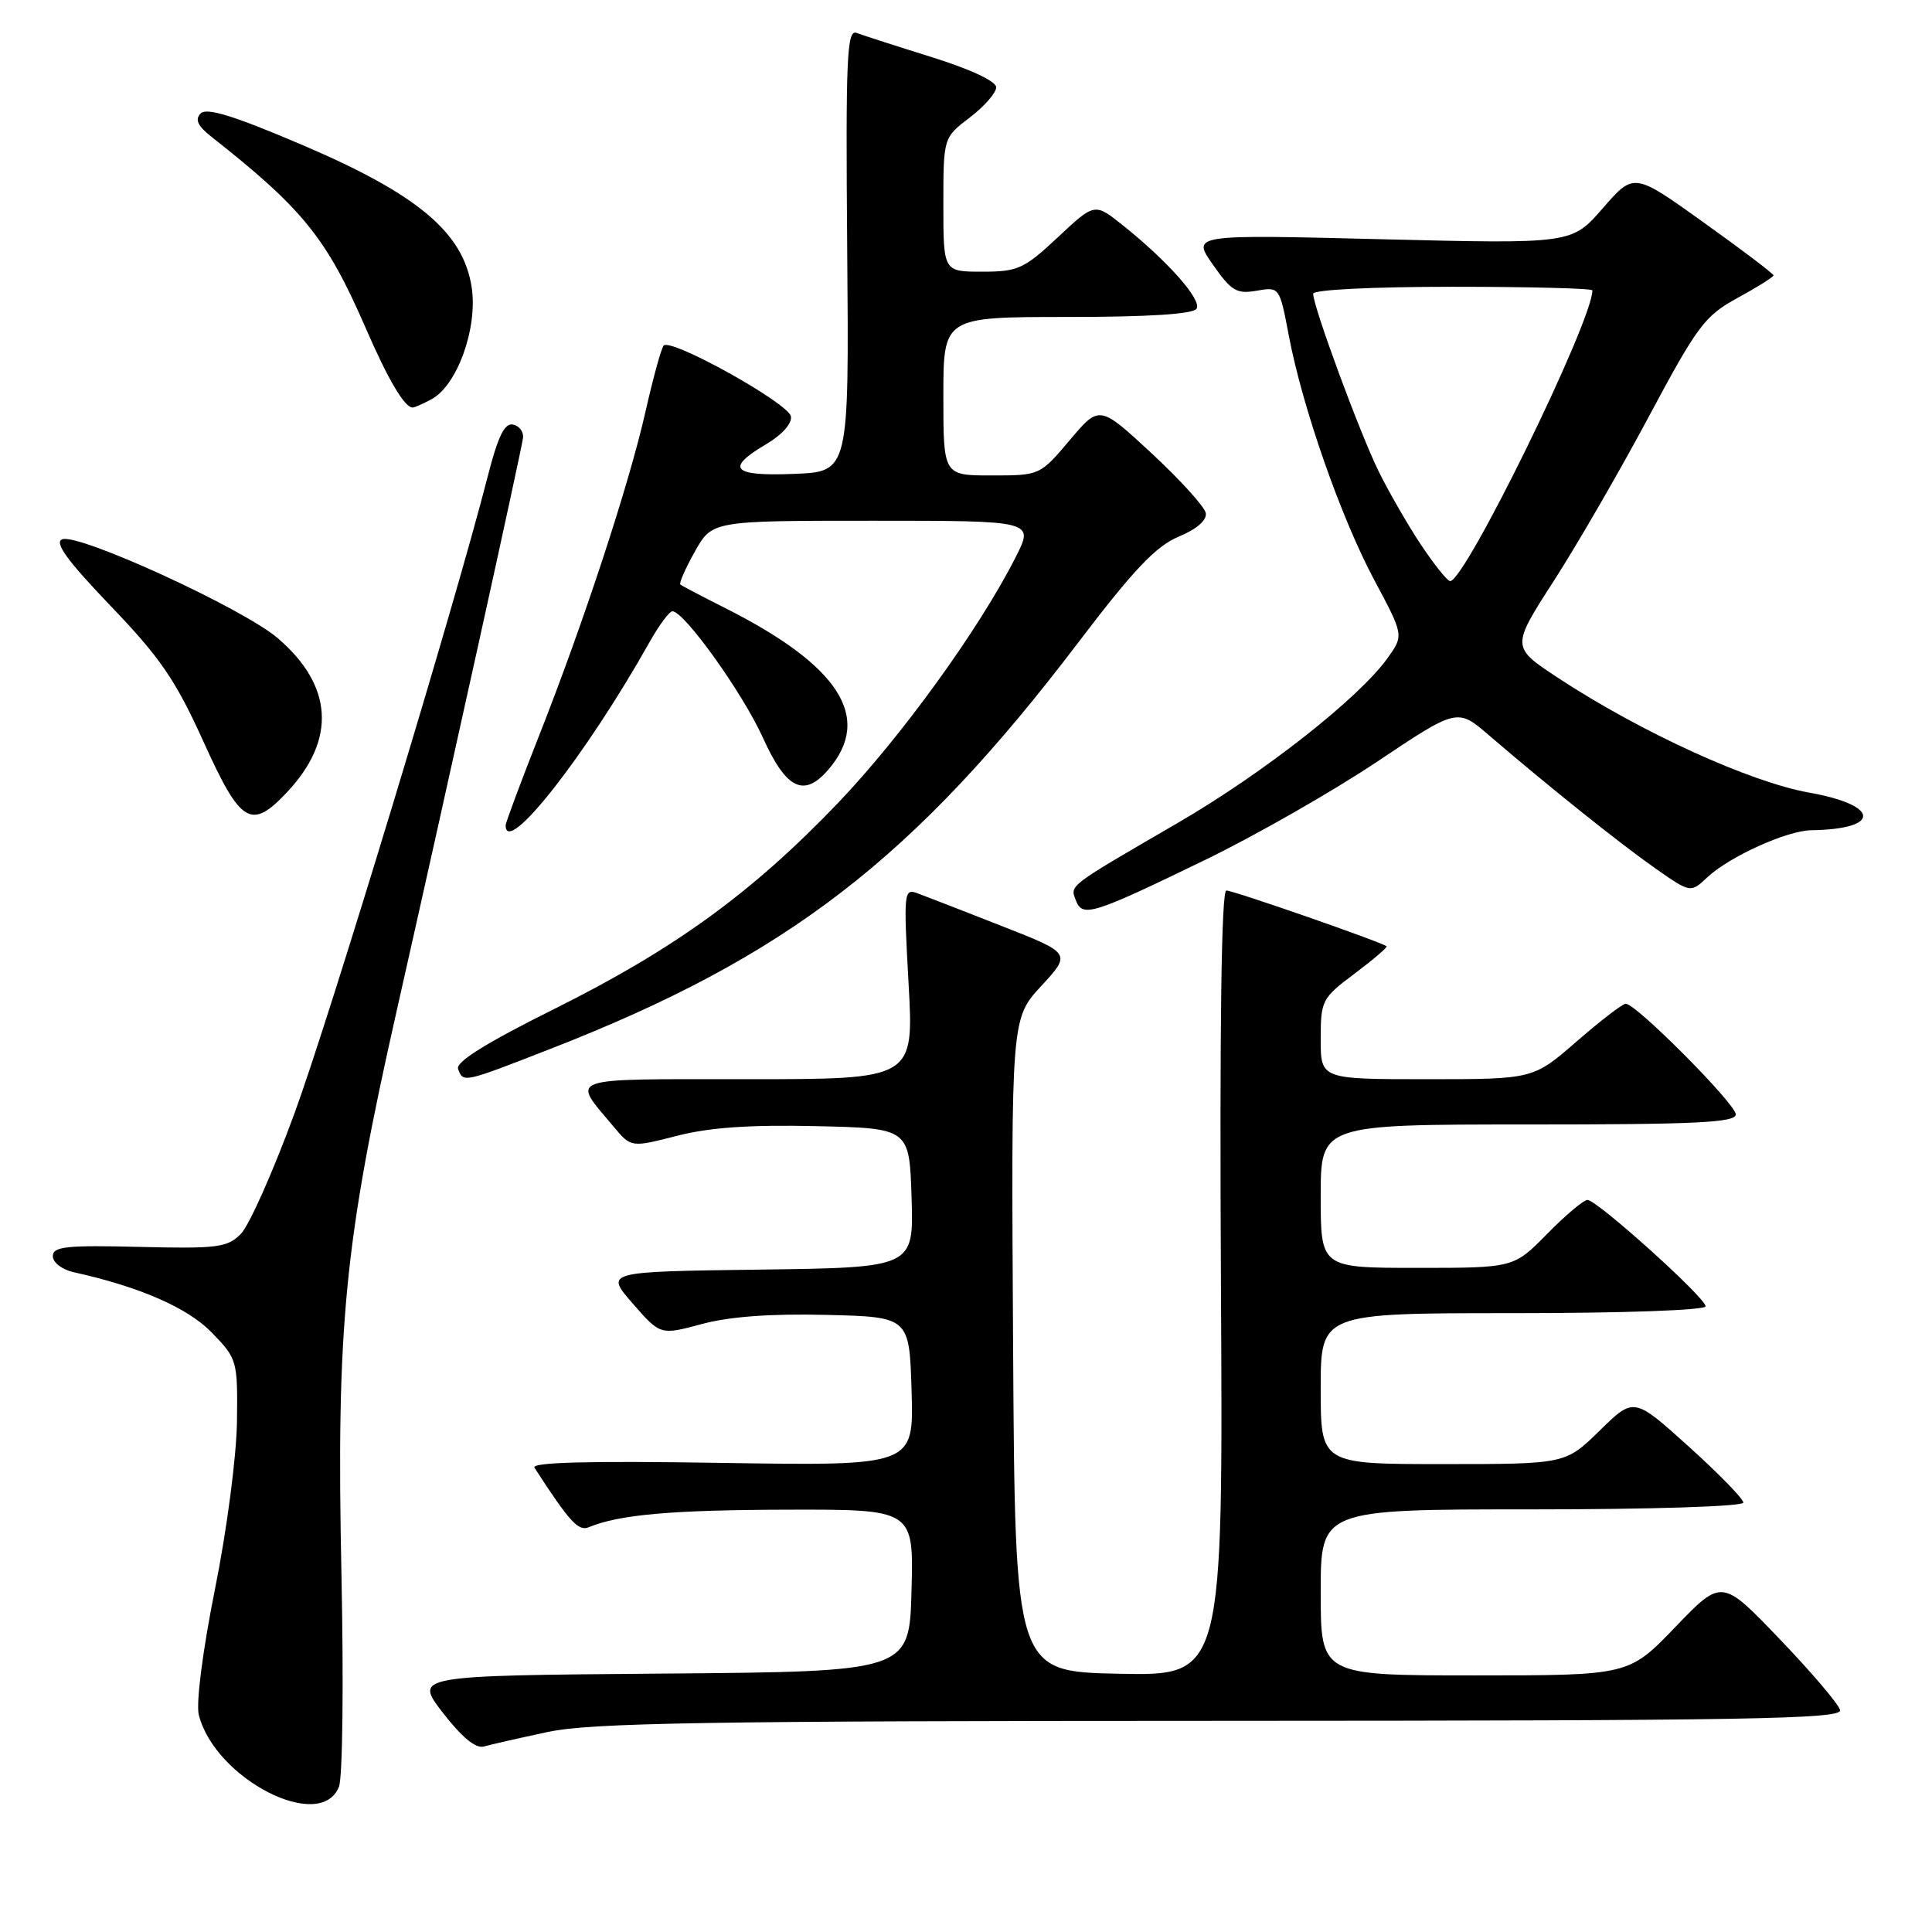 <?xml version="1.0" encoding="UTF-8" standalone="no"?>
<!DOCTYPE svg PUBLIC "-//W3C//DTD SVG 1.1//EN" "http://www.w3.org/Graphics/SVG/1.1/DTD/svg11.dtd" >
<svg xmlns="http://www.w3.org/2000/svg" xmlns:xlink="http://www.w3.org/1999/xlink" version="1.1" viewBox="0 0 256 256">
 <g >
 <path fill="currentColor"
d=" M 44.92 236.72 C 45.40 235.46 45.54 222.95 45.25 208.91 C 44.55 175.64 45.62 164.66 52.58 133.86 C 59.39 103.70 69.03 60.00 69.30 58.04 C 69.41 57.23 68.82 56.43 67.98 56.26 C 66.85 56.02 65.98 57.82 64.60 63.22 C 60.32 79.99 43.77 134.54 39.03 147.50 C 36.21 155.20 33.01 162.40 31.91 163.50 C 30.12 165.31 28.81 165.47 18.46 165.22 C 8.78 164.98 7.00 165.17 7.00 166.45 C 7.00 167.29 8.23 168.23 9.75 168.57 C 18.52 170.51 24.89 173.29 28.08 176.59 C 31.43 180.05 31.50 180.29 31.40 188.31 C 31.35 192.89 30.07 202.69 28.49 210.55 C 26.86 218.68 25.96 225.70 26.34 227.22 C 28.48 235.73 42.55 242.93 44.92 236.72 Z  M 72.61 229.49 C 78.33 228.28 93.52 228.03 161.82 228.02 C 231.82 228.00 244.10 227.79 243.82 226.60 C 243.65 225.83 240.05 221.60 235.82 217.19 C 228.15 209.18 228.15 209.18 221.99 215.59 C 215.83 222.00 215.83 222.00 195.42 222.00 C 175.00 222.00 175.00 222.00 175.00 211.00 C 175.00 200.00 175.00 200.00 203.00 200.00 C 218.95 200.00 231.00 199.61 231.00 199.10 C 231.00 198.60 227.74 195.26 223.75 191.66 C 216.50 185.12 216.50 185.12 211.97 189.56 C 207.43 194.00 207.43 194.00 191.22 194.00 C 175.00 194.00 175.00 194.00 175.00 184.00 C 175.00 174.00 175.00 174.00 200.50 174.00 C 215.15 174.00 226.00 173.61 226.00 173.09 C 226.00 171.95 211.61 159.00 210.35 159.00 C 209.83 159.00 207.43 161.03 205.00 163.50 C 200.58 168.00 200.58 168.00 187.79 168.00 C 175.00 168.00 175.00 168.00 175.00 158.50 C 175.00 149.00 175.00 149.00 202.50 149.00 C 224.78 149.00 230.00 148.75 230.00 147.66 C 230.00 146.29 216.80 133.00 215.42 133.00 C 215.00 133.00 212.07 135.25 208.91 138.00 C 203.16 143.00 203.16 143.00 189.08 143.00 C 175.00 143.00 175.00 143.00 175.00 137.69 C 175.00 132.56 175.16 132.26 179.49 129.01 C 181.96 127.16 183.86 125.53 183.73 125.39 C 183.21 124.88 163.46 118.00 162.50 118.00 C 161.84 118.00 161.60 135.82 161.78 170.03 C 162.07 222.06 162.07 222.06 148.28 221.78 C 134.50 221.50 134.50 221.50 134.24 178.24 C 133.98 134.98 133.98 134.98 137.97 130.65 C 141.96 126.32 141.96 126.32 132.73 122.70 C 127.65 120.70 122.64 118.76 121.59 118.37 C 119.76 117.69 119.72 118.15 120.39 130.33 C 121.10 143.00 121.10 143.00 99.01 143.00 C 74.54 143.00 75.70 142.59 81.30 149.28 C 83.62 152.06 83.62 152.06 89.71 150.50 C 94.01 149.39 99.42 149.02 108.15 149.22 C 120.50 149.50 120.50 149.50 120.79 158.73 C 121.07 167.96 121.07 167.96 100.62 168.23 C 80.16 168.50 80.16 168.50 83.83 172.71 C 87.50 176.92 87.50 176.92 93.00 175.44 C 96.68 174.45 102.15 174.05 109.50 174.23 C 120.50 174.50 120.50 174.50 120.79 184.37 C 121.08 194.24 121.08 194.24 95.61 193.84 C 78.01 193.56 70.35 193.76 70.82 194.48 C 75.46 201.65 76.64 202.93 78.00 202.37 C 82.06 200.69 88.94 200.08 104.28 200.04 C 121.07 200.00 121.07 200.00 120.78 210.75 C 120.50 221.50 120.50 221.50 87.69 221.76 C 54.88 222.03 54.88 222.03 58.69 226.96 C 61.19 230.19 63.05 231.73 64.11 231.42 C 65.00 231.17 68.82 230.30 72.61 229.49 Z  M 72.94 138.98 C 104.26 126.77 121.07 113.83 142.91 85.09 C 150.22 75.47 153.18 72.36 156.18 71.11 C 158.58 70.11 159.94 68.93 159.77 67.98 C 159.62 67.15 156.39 63.59 152.59 60.06 C 145.68 53.66 145.68 53.66 141.74 58.33 C 137.80 62.99 137.78 63.00 131.40 63.00 C 125.00 63.00 125.00 63.00 125.00 52.50 C 125.00 42.00 125.00 42.00 141.44 42.00 C 152.19 42.00 158.11 41.62 158.55 40.91 C 159.28 39.74 154.76 34.63 148.78 29.85 C 145.05 26.87 145.05 26.87 140.17 31.44 C 135.69 35.63 134.88 36.00 130.15 36.00 C 125.00 36.00 125.00 36.00 125.00 27.12 C 125.00 18.24 125.00 18.24 128.50 15.57 C 130.43 14.10 132.00 12.30 132.00 11.57 C 132.00 10.77 128.58 9.17 123.49 7.58 C 118.81 6.12 114.31 4.67 113.50 4.36 C 112.21 3.87 112.05 7.61 112.26 33.15 C 112.50 62.50 112.50 62.50 105.25 62.79 C 97.03 63.13 96.05 62.08 101.55 58.84 C 103.65 57.60 104.97 56.10 104.80 55.17 C 104.45 53.40 88.82 44.71 87.93 45.80 C 87.61 46.18 86.54 50.10 85.54 54.50 C 83.36 64.18 77.33 82.53 71.38 97.61 C 68.97 103.72 67.00 109.01 67.00 109.36 C 67.00 113.63 77.66 100.06 86.11 85.01 C 87.35 82.81 88.70 81.00 89.10 81.00 C 90.66 81.00 98.40 91.81 101.09 97.75 C 104.18 104.59 106.53 105.73 109.76 101.98 C 115.68 95.10 111.24 88.18 95.95 80.50 C 92.95 78.99 90.34 77.62 90.15 77.45 C 89.96 77.27 90.83 75.30 92.08 73.07 C 94.37 69.00 94.37 69.00 115.70 69.00 C 137.03 69.00 137.03 69.00 134.58 73.83 C 129.77 83.33 119.42 97.64 111.03 106.41 C 99.61 118.33 89.40 125.74 73.45 133.69 C 64.35 138.22 60.34 140.73 60.70 141.65 C 61.40 143.49 61.29 143.52 72.94 138.98 Z  M 159.61 113.98 C 166.28 110.75 176.54 104.89 182.41 100.97 C 193.10 93.82 193.10 93.82 197.30 97.43 C 205.19 104.21 214.50 111.66 219.25 115.00 C 224.01 118.34 224.01 118.34 226.25 116.23 C 229.15 113.51 236.79 110.05 240.00 110.01 C 249.29 109.88 249.13 106.70 239.75 105.03 C 231.91 103.64 217.40 97.02 206.48 89.84 C 200.24 85.74 200.24 85.74 205.87 77.00 C 208.97 72.19 214.65 62.37 218.50 55.16 C 224.93 43.13 225.89 41.85 230.25 39.47 C 232.86 38.04 235.00 36.70 235.00 36.49 C 235.00 36.27 230.84 33.12 225.75 29.48 C 216.50 22.85 216.50 22.85 212.38 27.59 C 208.27 32.32 208.27 32.32 183.09 31.70 C 157.92 31.07 157.92 31.07 160.71 35.06 C 163.16 38.56 163.87 38.99 166.52 38.52 C 169.53 38.00 169.55 38.02 170.76 44.40 C 172.57 53.98 177.67 68.56 182.09 76.84 C 186.01 84.18 186.01 84.18 183.89 87.16 C 180.10 92.48 167.44 102.43 156.06 109.04 C 141.35 117.59 141.78 117.26 142.56 119.31 C 143.44 121.60 144.72 121.20 159.61 113.98 Z  M 38.09 104.91 C 44.58 97.96 44.13 90.83 36.79 84.55 C 32.18 80.61 10.42 70.63 8.25 71.46 C 7.16 71.88 8.89 74.26 14.64 80.27 C 21.24 87.15 23.26 90.10 26.95 98.25 C 31.92 109.24 33.28 110.05 38.09 104.91 Z  M 57.16 52.91 C 60.57 51.09 63.30 43.53 62.51 38.14 C 61.43 30.84 55.42 25.77 40.06 19.21 C 31.02 15.35 27.38 14.22 26.59 15.03 C 25.80 15.84 26.19 16.68 28.00 18.11 C 40.14 27.67 43.27 31.55 48.40 43.34 C 51.45 50.37 53.60 54.00 54.69 54.00 C 54.93 54.00 56.04 53.51 57.16 52.91 Z  M 188.33 72.25 C 186.59 69.64 184.06 65.25 182.70 62.50 C 180.21 57.46 174.00 40.63 174.00 38.92 C 174.00 38.39 181.90 38.00 192.50 38.00 C 202.68 38.00 211.00 38.21 211.00 38.48 C 211.00 42.57 194.15 77.00 192.15 77.00 C 191.79 77.00 190.08 74.86 188.33 72.25 Z "/>
</g>
</svg>